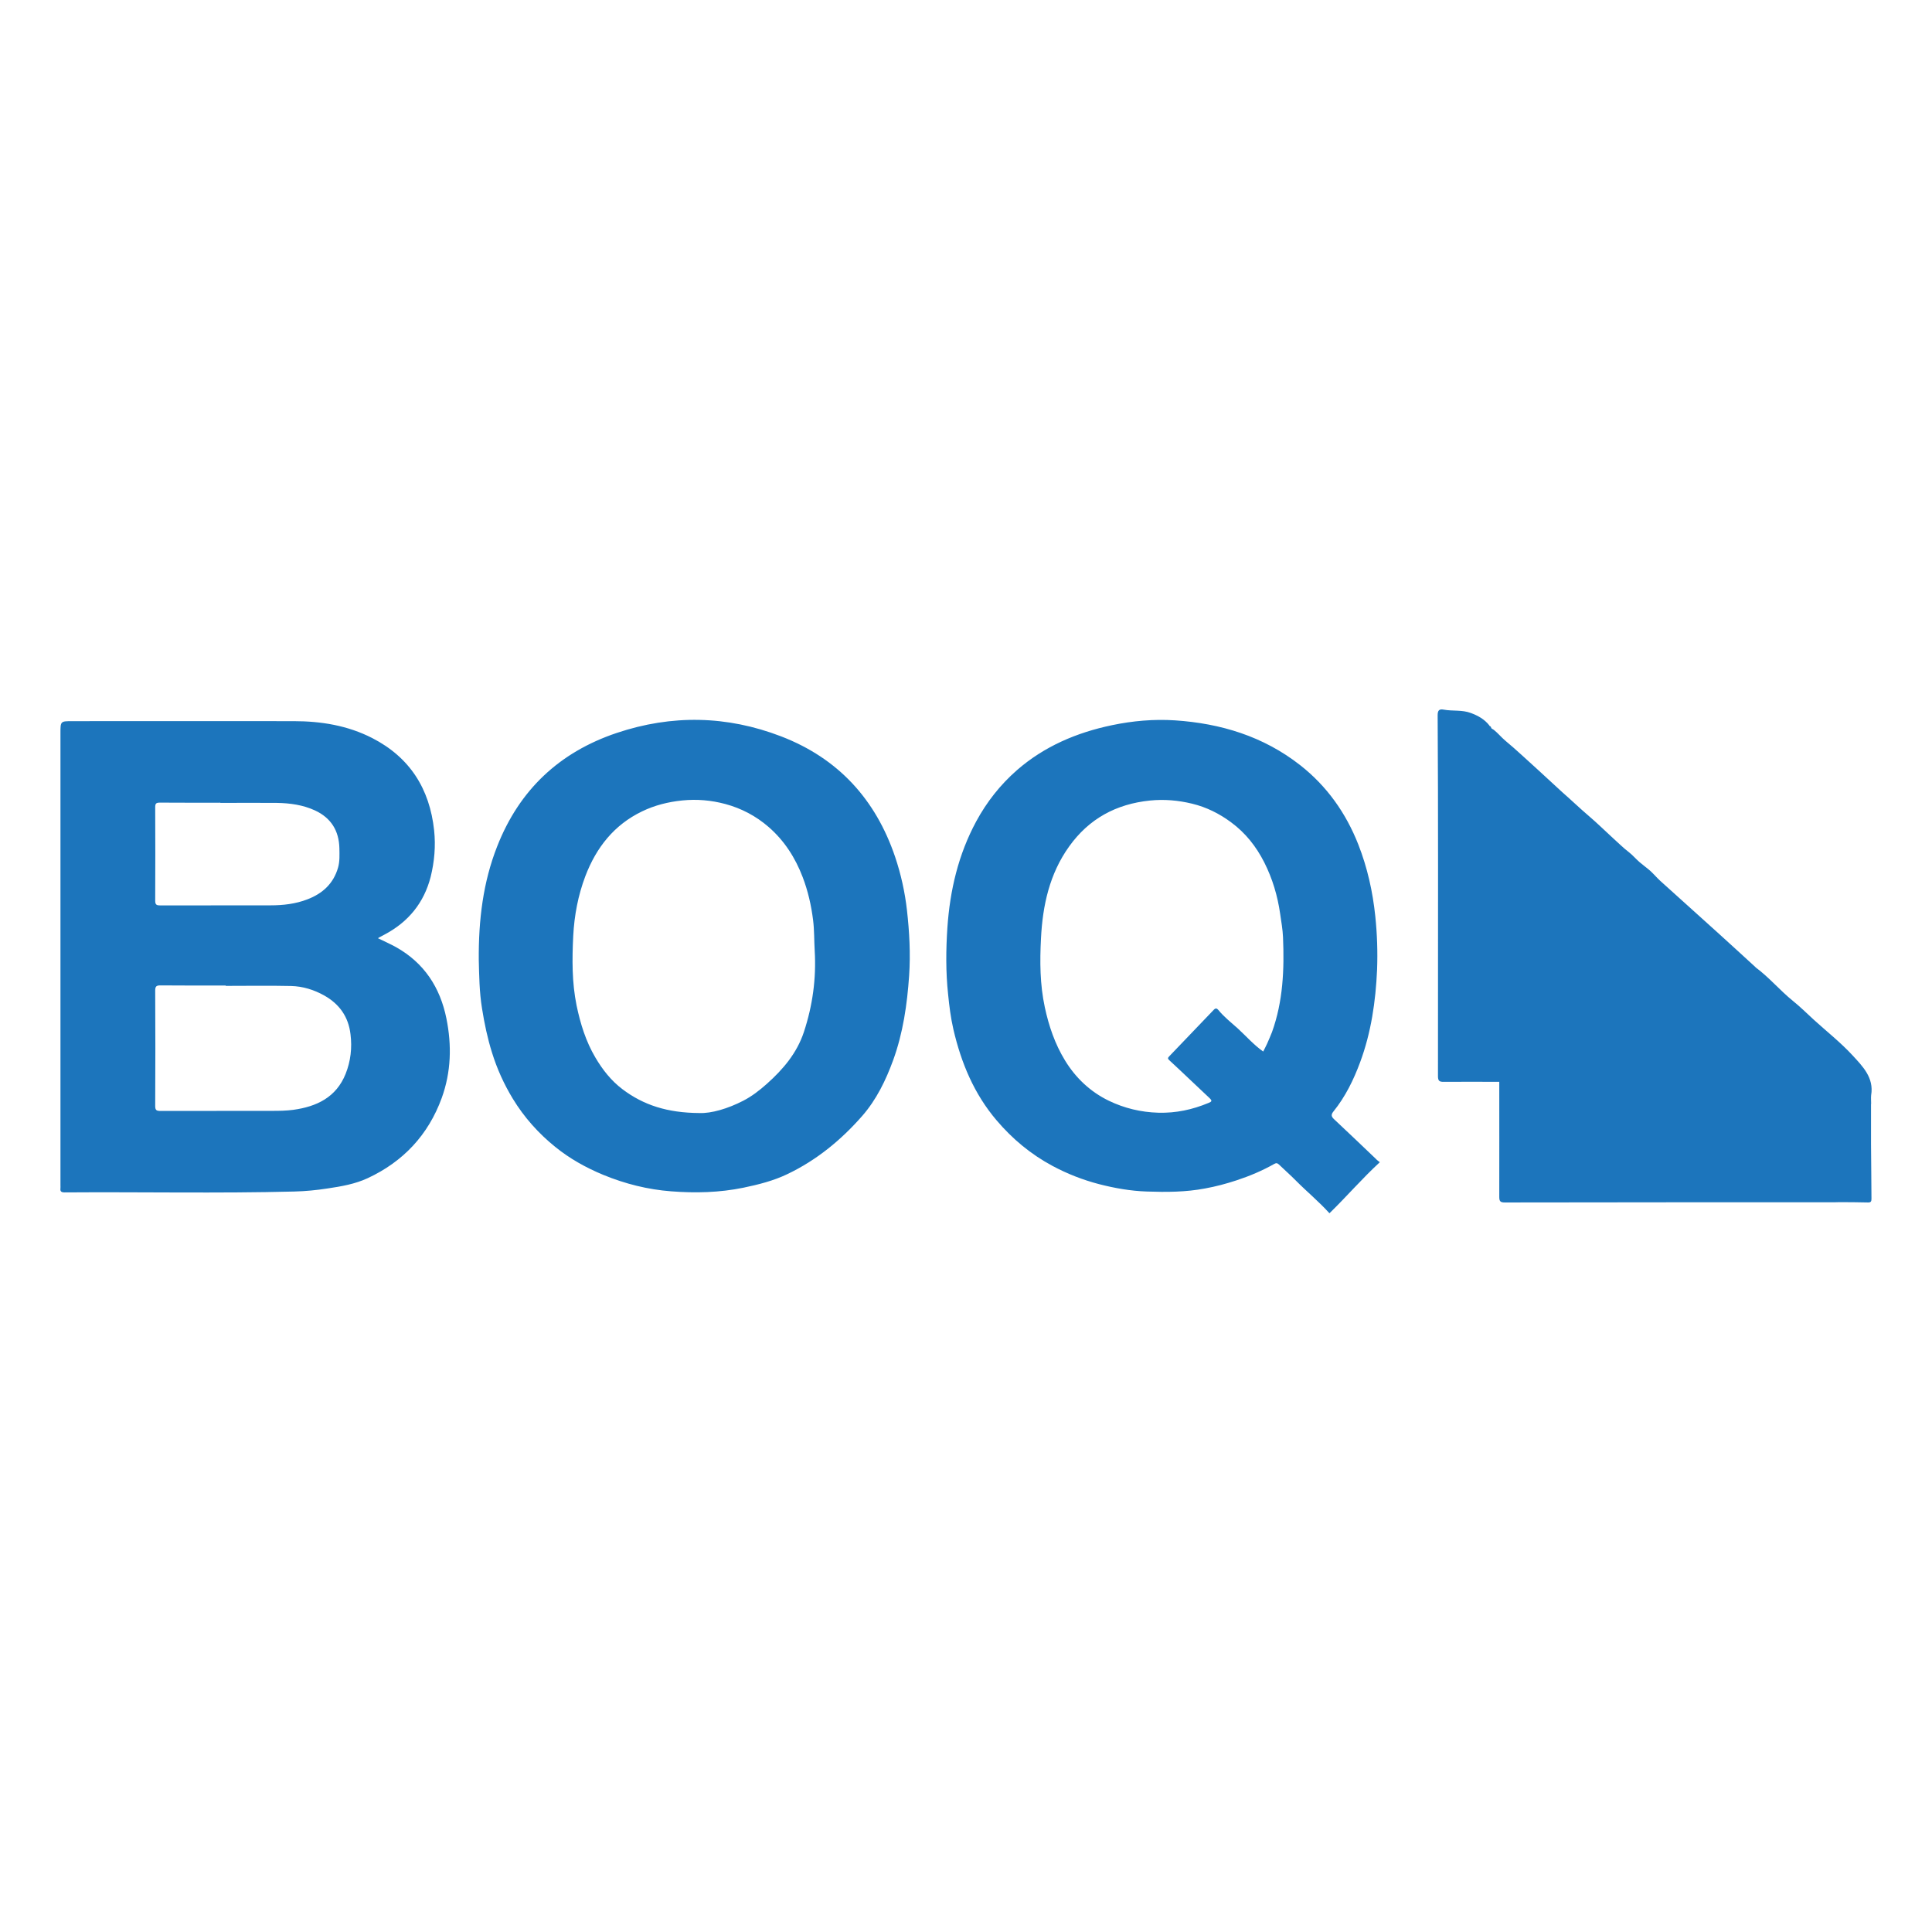 <?xml version="1.0" encoding="UTF-8"?>
<svg width="48px" height="48px" viewBox="0 0 48 48" version="1.1" xmlns="http://www.w3.org/2000/svg" xmlns:xlink="http://www.w3.org/1999/xlink">
    <title>boq</title>
    <g id="Page-1" stroke="none" stroke-width="1" fill="none" fill-rule="evenodd">
        <g id="boq">
            <rect id="Rectangle" x="0" y="0" width="48" height="48"></rect>
            <path d="M9.392,23.311 C9.544,23.385 9.693,23.451 9.835,23.529 C10.536,23.92 10.935,24.531 11.091,25.304 C11.226,25.971 11.209,26.633 10.974,27.281 C10.639,28.198 10.018,28.86 9.136,29.271 C8.823,29.417 8.481,29.476 8.138,29.527 C7.865,29.569 7.591,29.596 7.315,29.603 C5.41,29.652 3.506,29.611 1.602,29.625 C1.519,29.625 1.492,29.596 1.502,29.52 C1.504,29.496 1.502,29.471 1.502,29.447 C1.502,25.704 1.502,21.96 1.502,18.217 C1.502,17.917 1.502,17.917 1.798,17.917 C3.631,17.917 5.464,17.914 7.298,17.917 C7.977,17.917 8.637,18.024 9.248,18.337 C10.182,18.816 10.676,19.598 10.786,20.632 C10.827,21.021 10.793,21.405 10.7,21.784 C10.534,22.431 10.145,22.906 9.556,23.218 C9.505,23.245 9.456,23.272 9.405,23.299 C9.402,23.302 9.4,23.304 9.392,23.311 Z M5.608,24.494 C5.608,24.492 5.608,24.487 5.608,24.485 C5.068,24.485 4.526,24.487 3.985,24.482 C3.885,24.482 3.856,24.507 3.856,24.609 C3.861,25.565 3.861,26.523 3.856,27.479 C3.856,27.587 3.893,27.601 3.988,27.601 C4.917,27.599 5.843,27.599 6.772,27.599 C6.943,27.599 7.114,27.596 7.283,27.574 C7.867,27.494 8.354,27.264 8.588,26.677 C8.713,26.362 8.75,26.032 8.708,25.695 C8.657,25.262 8.434,24.947 8.058,24.734 C7.801,24.59 7.522,24.504 7.234,24.497 C6.691,24.485 6.151,24.494 5.608,24.494 Z M5.474,19.948 C5.474,19.945 5.474,19.945 5.474,19.943 C4.973,19.943 4.472,19.945 3.971,19.941 C3.878,19.941 3.856,19.965 3.856,20.055 C3.858,20.83 3.861,21.603 3.856,22.378 C3.856,22.48 3.893,22.495 3.981,22.495 C4.892,22.493 5.804,22.493 6.718,22.493 C7.034,22.493 7.344,22.458 7.64,22.343 C8.014,22.199 8.283,21.955 8.398,21.559 C8.444,21.4 8.434,21.236 8.432,21.075 C8.422,20.64 8.226,20.322 7.828,20.136 C7.527,19.997 7.205,19.953 6.877,19.948 C6.41,19.943 5.941,19.948 5.474,19.948 Z M34.281,28.875 C33.836,29.285 33.455,29.73 33.03,30.143 C32.768,29.853 32.47,29.608 32.198,29.334 C32.062,29.195 31.915,29.068 31.776,28.933 C31.739,28.897 31.71,28.889 31.661,28.916 C31.362,29.085 31.05,29.217 30.722,29.325 C30.465,29.41 30.204,29.479 29.94,29.527 C29.461,29.618 28.977,29.62 28.49,29.603 C28.087,29.589 27.696,29.52 27.307,29.42 C26.904,29.315 26.515,29.163 26.146,28.965 C25.613,28.679 25.156,28.3 24.763,27.838 C24.2,27.178 23.88,26.406 23.687,25.575 C23.621,25.289 23.584,24.993 23.555,24.7 C23.496,24.147 23.501,23.595 23.538,23.042 C23.602,22.119 23.809,21.231 24.254,20.407 C24.516,19.923 24.853,19.496 25.266,19.134 C25.946,18.542 26.75,18.2 27.627,18.017 C28.143,17.909 28.666,17.863 29.192,17.897 C30.331,17.973 31.389,18.295 32.301,19.009 C32.966,19.53 33.44,20.2 33.748,20.984 C33.973,21.559 34.105,22.153 34.169,22.766 C34.215,23.209 34.23,23.651 34.213,24.094 C34.178,24.878 34.066,25.653 33.792,26.391 C33.631,26.826 33.426,27.247 33.13,27.613 C33.069,27.689 33.069,27.738 33.147,27.809 C33.494,28.132 33.836,28.462 34.178,28.787 C34.21,28.823 34.244,28.845 34.281,28.875 Z M31.384,26.125 C31.416,26.061 31.45,25.998 31.48,25.932 C31.521,25.836 31.565,25.741 31.602,25.643 C31.878,24.878 31.91,24.084 31.876,23.282 C31.868,23.089 31.832,22.896 31.805,22.703 C31.741,22.255 31.614,21.83 31.411,21.427 C31.211,21.033 30.947,20.696 30.585,20.429 C30.292,20.212 29.972,20.053 29.617,19.967 C29.273,19.884 28.928,19.853 28.571,19.889 C27.73,19.975 27.055,20.341 26.562,21.031 C26.073,21.713 25.904,22.5 25.863,23.314 C25.833,23.886 25.836,24.458 25.958,25.025 C26.058,25.492 26.21,25.937 26.459,26.345 C26.725,26.782 27.09,27.125 27.547,27.347 C27.933,27.533 28.344,27.633 28.779,27.645 C29.216,27.657 29.625,27.569 30.023,27.403 C30.106,27.369 30.123,27.352 30.05,27.281 C29.717,26.971 29.39,26.653 29.055,26.345 C29.009,26.303 29.009,26.286 29.048,26.245 C29.417,25.861 29.786,25.477 30.153,25.091 C30.199,25.042 30.231,25.047 30.27,25.093 C30.412,25.267 30.588,25.404 30.754,25.553 C30.962,25.744 31.145,25.956 31.384,26.125 Z M11.895,23.847 C11.888,22.857 12.001,21.918 12.353,21.026 C12.903,19.625 13.897,18.689 15.322,18.21 C16.694,17.75 18.06,17.777 19.407,18.295 C20.825,18.841 21.756,19.86 22.24,21.292 C22.384,21.72 22.482,22.163 22.533,22.612 C22.594,23.152 22.624,23.695 22.587,24.24 C22.538,24.954 22.436,25.663 22.191,26.338 C22.008,26.839 21.776,27.32 21.419,27.728 C20.893,28.327 20.285,28.826 19.561,29.171 C19.216,29.337 18.845,29.43 18.471,29.508 C17.877,29.63 17.273,29.645 16.674,29.598 C16.095,29.554 15.533,29.413 14.99,29.19 C14.56,29.012 14.156,28.787 13.797,28.496 C13.379,28.159 13.022,27.76 12.741,27.298 C12.521,26.936 12.348,26.553 12.223,26.149 C12.111,25.792 12.035,25.428 11.976,25.057 C11.908,24.641 11.905,24.226 11.895,23.847 Z M17.376,27.653 C17.671,27.665 18.077,27.547 18.463,27.349 C18.681,27.237 18.872,27.088 19.053,26.927 C19.456,26.567 19.798,26.166 19.972,25.641 C20.189,24.983 20.282,24.311 20.241,23.619 C20.226,23.368 20.233,23.113 20.201,22.859 C20.155,22.493 20.074,22.136 19.942,21.791 C19.759,21.312 19.49,20.889 19.097,20.547 C18.779,20.271 18.417,20.082 18.019,19.975 C17.671,19.882 17.317,19.85 16.95,19.887 C16.598,19.923 16.266,20.007 15.953,20.158 C15.256,20.493 14.814,21.058 14.543,21.767 C14.362,22.246 14.269,22.739 14.242,23.248 C14.213,23.83 14.208,24.406 14.325,24.981 C14.42,25.436 14.555,25.873 14.792,26.274 C14.97,26.577 15.186,26.851 15.467,27.063 C15.99,27.457 16.581,27.648 17.376,27.653 Z M35.87,17.631 C36.092,17.672 36.322,17.631 36.542,17.714 C36.721,17.78 36.879,17.868 36.999,18.019 C37.004,18.029 37.009,18.039 37.018,18.044 L37.033,18.046 L37.056,18.097 L37.114,18.133 C37.215,18.213 37.297,18.316 37.398,18.401 C37.681,18.635 37.945,18.889 38.219,19.134 L38.813,19.681 C39.038,19.877 39.253,20.085 39.48,20.278 C39.681,20.449 39.871,20.637 40.067,20.816 C40.201,20.935 40.328,21.065 40.473,21.175 C40.566,21.248 40.646,21.344 40.737,21.422 C40.822,21.495 40.915,21.561 40.996,21.632 C41.081,21.708 41.16,21.803 41.248,21.884 C41.734,22.324 42.223,22.764 42.712,23.204 C43.012,23.475 43.311,23.751 43.611,24.025 C43.614,24.028 43.616,24.032 43.619,24.035 C43.953,24.282 44.22,24.604 44.543,24.866 C44.723,25.01 44.89,25.176 45.061,25.333 C45.383,25.626 45.731,25.9 46.026,26.22 C46.276,26.492 46.562,26.775 46.488,27.21 C46.481,27.281 46.488,27.354 46.488,27.428 L46.485,27.426 L46.485,28.429 C46.491,28.88 46.491,29.329 46.496,29.779 C46.496,29.84 46.488,29.877 46.413,29.875 L46.058,29.869 L45.706,29.867 C45.665,29.867 45.625,29.87 45.584,29.87 C42.851,29.87 40.118,29.87 37.385,29.875 C37.273,29.875 37.249,29.843 37.249,29.735 C37.251,28.783 37.249,27.83 37.249,26.877 L37.271,26.878 C36.804,26.878 36.334,26.873 35.867,26.878 C35.755,26.88 35.726,26.848 35.726,26.736 C35.728,24.991 35.728,23.243 35.728,21.498 C35.728,20.256 35.726,19.014 35.718,17.772 C35.718,17.65 35.755,17.609 35.87,17.631 Z" id="Combined-Shape" fill="#1C75BC" fill-rule="nonzero"></path>
        </g>
    </g>
</svg>
